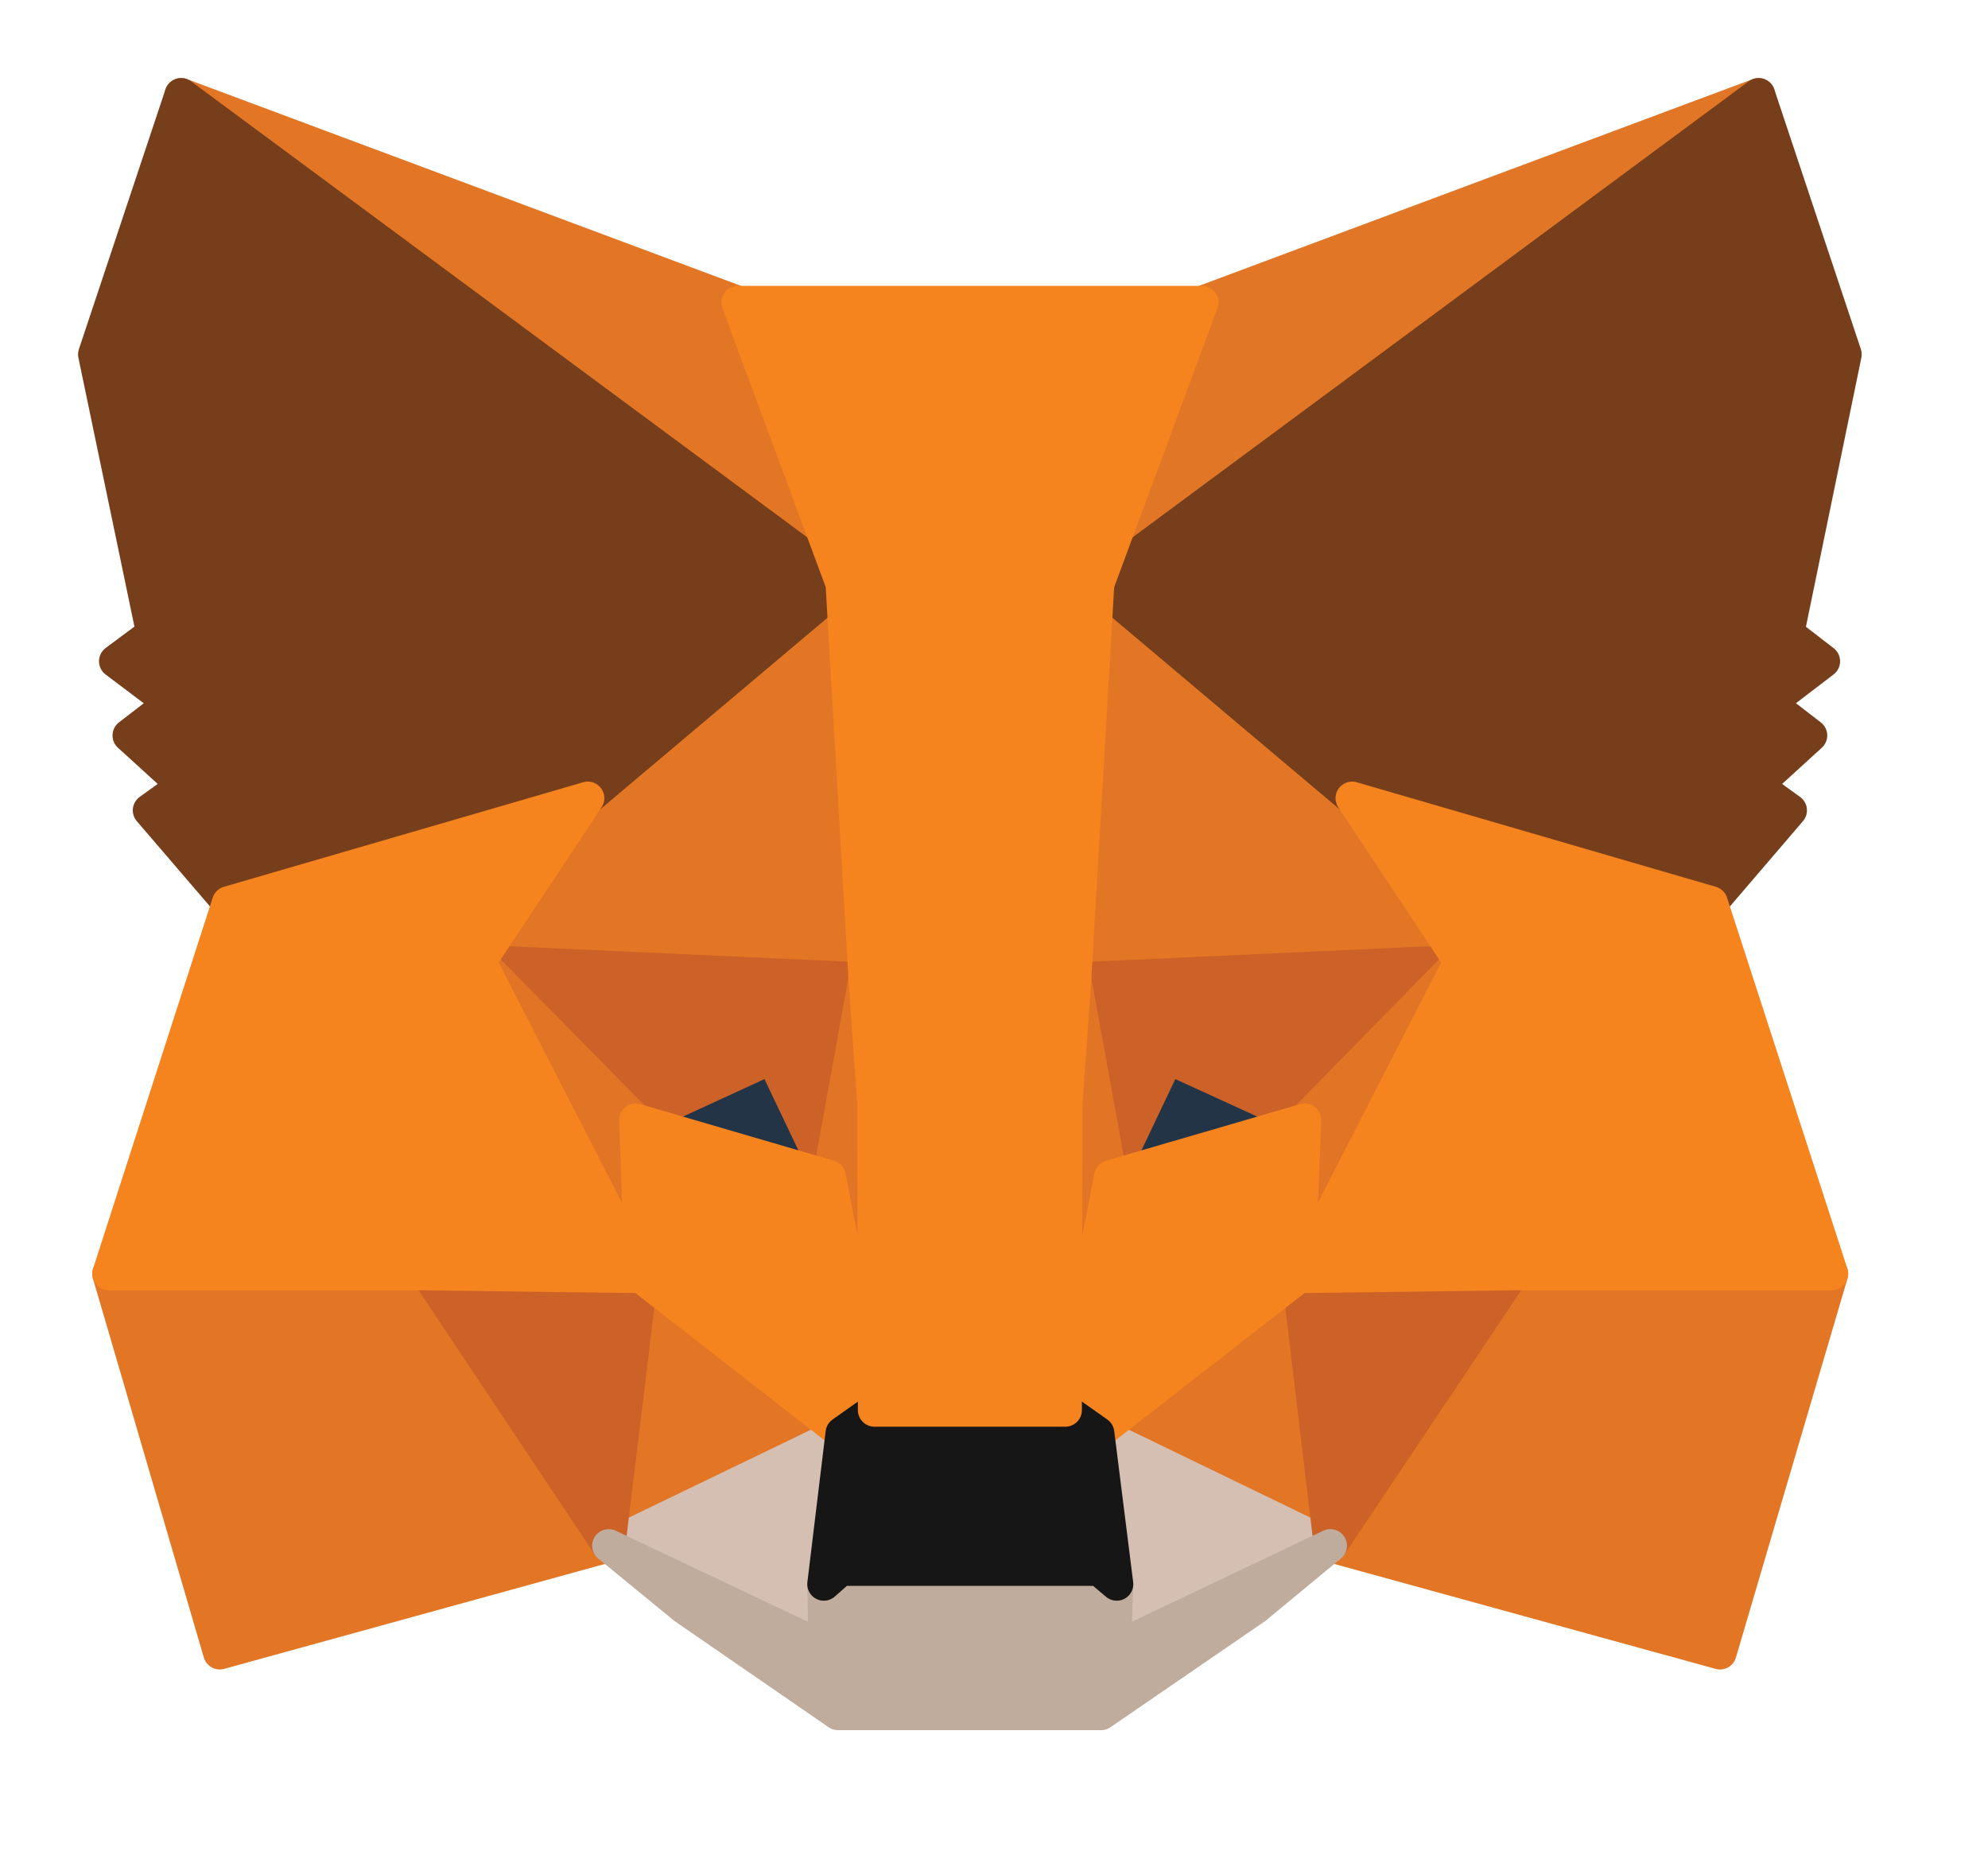 <?xml version="1.0" encoding="UTF-8"?>
<svg width="15px" height="14px" viewBox="0 0 15 14" version="1.1" xmlns="http://www.w3.org/2000/svg" xmlns:xlink="http://www.w3.org/1999/xlink">
    <!-- Generator: Sketch 64 (93537) - https://sketch.com -->
    <title>Group 4</title>
    <desc>Created with Sketch.</desc>
    <g id="Page-1" stroke="none" stroke-width="1" fill="none" fill-rule="evenodd" stroke-linecap="round" stroke-linejoin="round">
        <g id="2-col-Treasury-Landing-Copy" transform="translate(-1219, -65)" fill-rule="nonzero" stroke-width="0.25">
            <g id="Group-5" transform="translate(1219, 63)">
                <g id="Group-4" transform="translate(0, 2)">
                    <g id="Group-3" transform="translate(0.714, 0.714)">
                        <polygon id="Path" stroke="#E17726" fill="#E17726" points="12.555 0 7.395 3.818 8.355 1.568"></polygon>
                        <polygon id="Path" stroke="#E27625" fill="#E27625" points="0.653 -3.48927236e-16 5.767 3.854 4.854 1.568"></polygon>
                        <polygon id="Path" stroke="#E27625" fill="#E27625" points="10.697 8.852 9.324 10.95 12.264 11.759 13.106 8.898"></polygon>
                        <polygon id="Path" stroke="#E27625" fill="#E27625" points="0.107 8.898 0.944 11.759 3.879 10.95 2.511 8.852"></polygon>
                        <polygon id="Path" stroke="#E27625" fill="#E27625" points="3.721 5.309 2.904 6.541 5.813 6.674 5.716 3.543"></polygon>
                        <polygon id="Path" stroke="#E27625" fill="#E27625" points="9.488 5.309 7.461 3.507 7.395 6.674 10.304 6.541"></polygon>
                        <polygon id="Path" stroke="#E27625" fill="#E27625" points="3.879 10.95 5.64 10.1 4.124 8.919"></polygon>
                        <polygon id="Path" stroke="#E27625" fill="#E27625" points="7.569 10.1 9.324 10.95 9.085 8.919"></polygon>
                        <polygon id="Path" stroke="#D5BFB2" fill="#D5BFB2" points="9.324 10.95 7.569 10.1 7.712 11.24 7.696 11.724"></polygon>
                        <polygon id="Path" stroke="#D5BFB2" fill="#D5BFB2" points="3.879 10.95 5.512 11.724 5.502 11.24 5.64 10.1"></polygon>
                        <polygon id="Path" stroke="#233447" fill="#233447" points="5.543 8.165 4.083 7.738 5.114 7.264"></polygon>
                        <polygon id="Path" stroke="#233447" fill="#233447" points="7.666 8.165 8.094 7.264 9.13 7.738"></polygon>
                        <polygon id="Path" stroke="#CC6228" fill="#CC6228" points="3.879 10.95 4.134 8.852 2.511 8.898"></polygon>
                        <polygon id="Path" stroke="#CC6228" fill="#CC6228" points="9.074 8.852 9.324 10.95 10.697 8.898"></polygon>
                        <polygon id="Path" stroke="#CC6228" fill="#CC6228" points="10.304 6.541 7.395 6.674 7.666 8.165 8.094 7.264 9.13 7.738"></polygon>
                        <polygon id="Path" stroke="#CC6228" fill="#CC6228" points="4.083 7.738 5.114 7.264 5.543 8.165 5.813 6.674 2.904 6.541"></polygon>
                        <polygon id="Path" stroke="#E27525" fill="#E27525" points="2.904 6.541 4.124 8.919 4.083 7.738"></polygon>
                        <polygon id="Path" stroke="#E27525" fill="#E27525" points="9.13 7.738 9.085 8.919 10.304 6.541"></polygon>
                        <polygon id="Path" stroke="#E27525" fill="#E27525" points="5.813 6.674 5.543 8.165 5.885 9.927 5.961 7.605"></polygon>
                        <polygon id="Path" stroke="#E27525" fill="#E27525" points="7.395 6.674 7.252 7.6 7.324 9.927 7.666 8.165"></polygon>
                        <polygon id="Path" stroke="#F5841F" fill="#F5841F" points="7.666 8.165 7.324 9.927 7.569 10.1 9.085 8.919 9.13 7.738"></polygon>
                        <polygon id="Path" stroke="#F5841F" fill="#F5841F" points="4.083 7.738 4.124 8.919 5.64 10.1 5.884 9.927 5.543 8.165"></polygon>
                        <polygon id="Path" stroke="#C0AC9D" fill="#C0AC9D" points="7.696 11.724 7.712 11.24 7.579 11.128 5.629 11.128 5.502 11.24 5.512 11.724 3.879 10.95 4.45 11.418 5.609 12.217 7.594 12.217 8.758 11.418 9.324 10.95"></polygon>
                        <polygon id="Path" stroke="#161616" fill="#161616" points="7.569 10.1 7.324 9.927 5.884 9.927 5.64 10.1 5.502 11.24 5.629 11.128 7.579 11.128 7.712 11.24"></polygon>
                        <polygon id="Path" stroke="#763E1A" fill="#763E1A" points="12.774 4.067 13.208 1.96 12.555 2.09356342e-15 7.569 3.691 9.488 5.309 12.198 6.098 12.795 5.401 12.535 5.213 12.948 4.836 12.632 4.592 13.045 4.276"></polygon>
                        <polygon id="Path" stroke="#763E1A" fill="#763E1A" points="-6.28069025e-15 1.96 0.439 4.067 0.158 4.276 0.577 4.592 0.26 4.836 0.674 5.213 0.413 5.401 1.011 6.098 3.721 5.309 5.64 3.691 0.653 2.09356342e-15"></polygon>
                        <polygon id="Path" stroke="#F5841F" fill="#F5841F" points="12.198 6.098 9.488 5.309 10.304 6.541 9.085 8.919 10.697 8.898 13.106 8.898"></polygon>
                        <polygon id="Path" stroke="#F5841F" fill="#F5841F" points="3.721 5.309 1.01 6.098 0.107 8.898 2.511 8.898 4.124 8.919 2.904 6.541"></polygon>
                        <polygon id="Path" stroke="#F5841F" fill="#F5841F" points="7.395 6.674 7.569 3.691 8.355 1.568 4.854 1.568 5.64 3.691 5.813 6.674 5.879 7.61 5.884 9.927 7.324 9.927 7.329 7.61"></polygon>
                    </g>
                </g>
            </g>
        </g>
    </g>
</svg>
